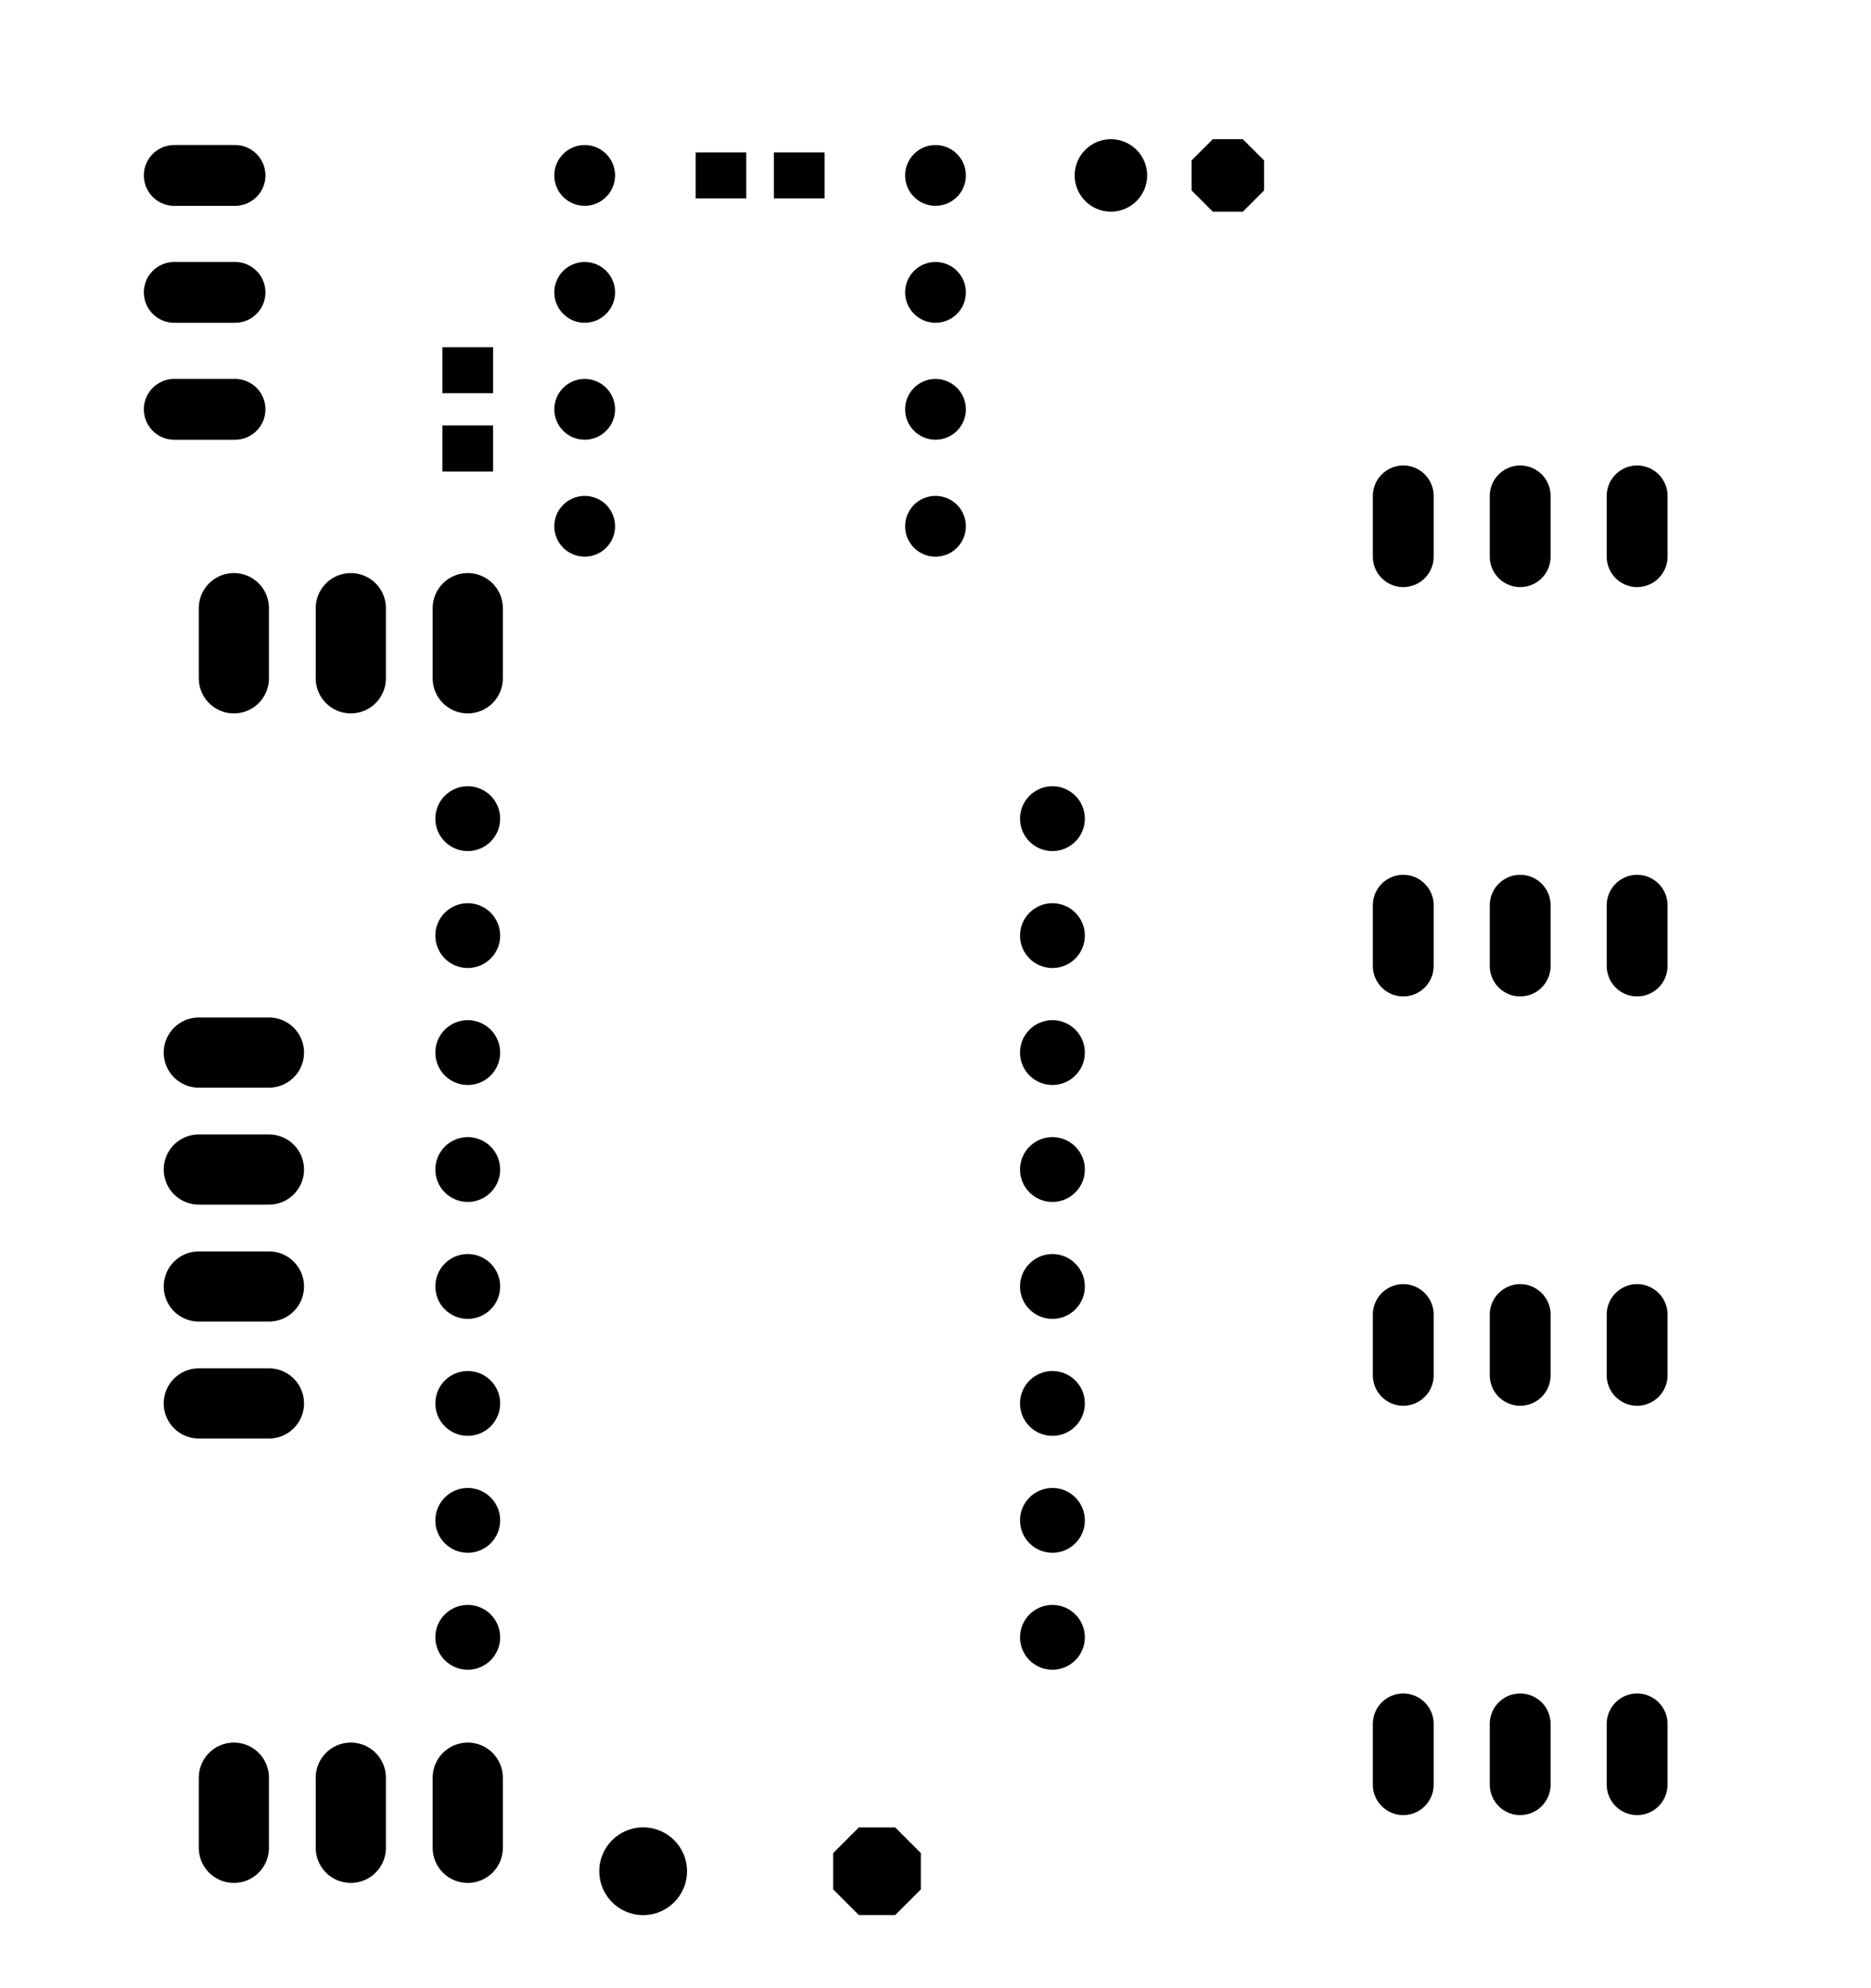 <!DOCTYPE svg>
<svg xmlns="http://www.w3.org/2000/svg" xmlns:xlink="http://www.w3.org/1999/xlink" viewBox="0 -3.81 40.64 43.18">
	<path fill="black" d="M 15.11 -0.5 L 15.11 0.5 L 16.21 0.5 L 16.21 -0.5 Z"></path>
	<path fill="black" d="M 16.81 -0.5 L 16.81 0.5 L 17.91 0.5 L 17.91 -0.5 Z"></path>
	<path fill="black" d="M 9.61 3.73 L 9.61 4.73 L 10.71 4.73 L 10.71 3.73 Z"></path>
	<path fill="black" d="M 9.61 5.43 L 9.61 6.43 L 10.71 6.43 L 10.71 5.43 Z"></path>
	<path fill="black" d="M 27.457 0.326 L 26.996 0.787 L 26.344 0.787 L 25.883 0.326 L 25.883 -0.326 L 26.344 -0.787 L 26.996 -0.787 L 27.457 -0.326 Z"></path>
	<circle fill="black" cx="24.13" cy="0" r="0.787"></circle>
	<circle fill="black" cx="20.32" cy="7.62" r="0.66"></circle>
	<circle fill="black" cx="20.32" cy="5.08" r="0.66"></circle>
	<circle fill="black" cx="12.7" cy="5.08" r="0.66"></circle>
	<circle fill="black" cx="12.7" cy="7.62" r="0.66"></circle>
	<circle fill="black" cx="20.32" cy="2.54" r="0.66"></circle>
	<circle fill="black" cx="20.32" cy="0" r="0.66"></circle>
	<circle fill="black" cx="12.7" cy="2.54" r="0.66"></circle>
	<circle fill="black" cx="12.7" cy="0" r="0.66"></circle>
	<path stroke="black" stroke-linecap="round" stroke-width="1.524" d="M 5.842 26.67 L 4.318 26.67"></path>
	<path stroke="black" stroke-linecap="round" stroke-width="1.524" d="M 4.318 24.13 L 5.842 24.13"></path>
	<path stroke="black" stroke-linecap="round" stroke-width="1.524" d="M 5.842 21.59 L 4.318 21.59"></path>
	<path stroke="black" stroke-linecap="round" stroke-width="1.524" d="M 4.318 19.05 L 5.842 19.05"></path>
	<path stroke="black" stroke-linecap="round" stroke-width="1.524" d="M 5.08 10.922 L 5.08 9.398"></path>
	<path stroke="black" stroke-linecap="round" stroke-width="1.524" d="M 7.62 9.398 L 7.62 10.922"></path>
	<path stroke="black" stroke-linecap="round" stroke-width="1.524" d="M 10.16 10.922 L 10.16 9.398"></path>
	<path stroke="black" stroke-linecap="round" stroke-width="1.524" d="M 10.16 34.798 L 10.16 36.322"></path>
	<path stroke="black" stroke-linecap="round" stroke-width="1.524" d="M 7.62 36.322 L 7.62 34.798"></path>
	<path stroke="black" stroke-linecap="round" stroke-width="1.524" d="M 5.08 34.798 L 5.08 36.322"></path>
	<path stroke="black" stroke-linecap="round" stroke-width="1.321" d="M 5.105 0 L 3.785 0"></path>
	<path stroke="black" stroke-linecap="round" stroke-width="1.321" d="M 3.785 5.08 L 5.105 5.08"></path>
	<path stroke="black" stroke-linecap="round" stroke-width="1.321" d="M 5.105 2.54 L 3.785 2.54"></path>
	<path stroke="black" stroke-linecap="round" stroke-width="1.321" d="M 30.48 6.96 L 30.48 8.28"></path>
	<path stroke="black" stroke-linecap="round" stroke-width="1.321" d="M 33.02 8.28 L 33.02 6.96"></path>
	<path stroke="black" stroke-linecap="round" stroke-width="1.321" d="M 35.56 6.96 L 35.56 8.28"></path>
	<path stroke="black" stroke-linecap="round" stroke-width="1.321" d="M 35.56 33.63 L 35.56 34.95"></path>
	<path stroke="black" stroke-linecap="round" stroke-width="1.321" d="M 33.02 34.95 L 33.02 33.63"></path>
	<path stroke="black" stroke-linecap="round" stroke-width="1.321" d="M 30.48 33.63 L 30.48 34.95"></path>
	<path stroke="black" stroke-linecap="round" stroke-width="1.321" d="M 35.56 26.06 L 35.56 24.74"></path>
	<path stroke="black" stroke-linecap="round" stroke-width="1.321" d="M 33.02 24.74 L 33.02 26.06"></path>
	<path stroke="black" stroke-linecap="round" stroke-width="1.321" d="M 30.48 26.06 L 30.48 24.74"></path>
	<path stroke="black" stroke-linecap="round" stroke-width="1.321" d="M 35.56 17.17 L 35.56 15.85"></path>
	<path stroke="black" stroke-linecap="round" stroke-width="1.321" d="M 33.02 15.85 L 33.02 17.17"></path>
	<path stroke="black" stroke-linecap="round" stroke-width="1.321" d="M 30.48 17.17 L 30.48 15.85"></path>
	<circle fill="black" cx="22.86" cy="31.75" r="0.704"></circle>
	<circle fill="black" cx="22.86" cy="29.21" r="0.704"></circle>
	<circle fill="black" cx="22.86" cy="26.67" r="0.704"></circle>
	<circle fill="black" cx="22.86" cy="24.13" r="0.704"></circle>
	<circle fill="black" cx="22.86" cy="21.59" r="0.704"></circle>
	<circle fill="black" cx="22.86" cy="19.05" r="0.704"></circle>
	<circle fill="black" cx="22.86" cy="16.51" r="0.704"></circle>
	<circle fill="black" cx="22.86" cy="13.97" r="0.704"></circle>
	<circle fill="black" cx="10.16" cy="13.97" r="0.704"></circle>
	<circle fill="black" cx="10.16" cy="16.51" r="0.704"></circle>
	<circle fill="black" cx="10.16" cy="19.05" r="0.704"></circle>
	<circle fill="black" cx="10.16" cy="21.59" r="0.704"></circle>
	<circle fill="black" cx="10.16" cy="24.13" r="0.704"></circle>
	<circle fill="black" cx="10.16" cy="26.67" r="0.704"></circle>
	<circle fill="black" cx="10.16" cy="29.21" r="0.704"></circle>
	<circle fill="black" cx="10.16" cy="31.75" r="0.704"></circle>
	<circle fill="black" cx="13.97" cy="36.83" r="0.953"></circle>
	<path fill="black" d="M 20.002 37.225 L 19.445 37.782 L 18.655 37.782 L 18.098 37.225 L 18.098 36.435 L 18.655 35.878 L 19.445 35.878 L 20.002 36.435 Z"></path>
</svg>